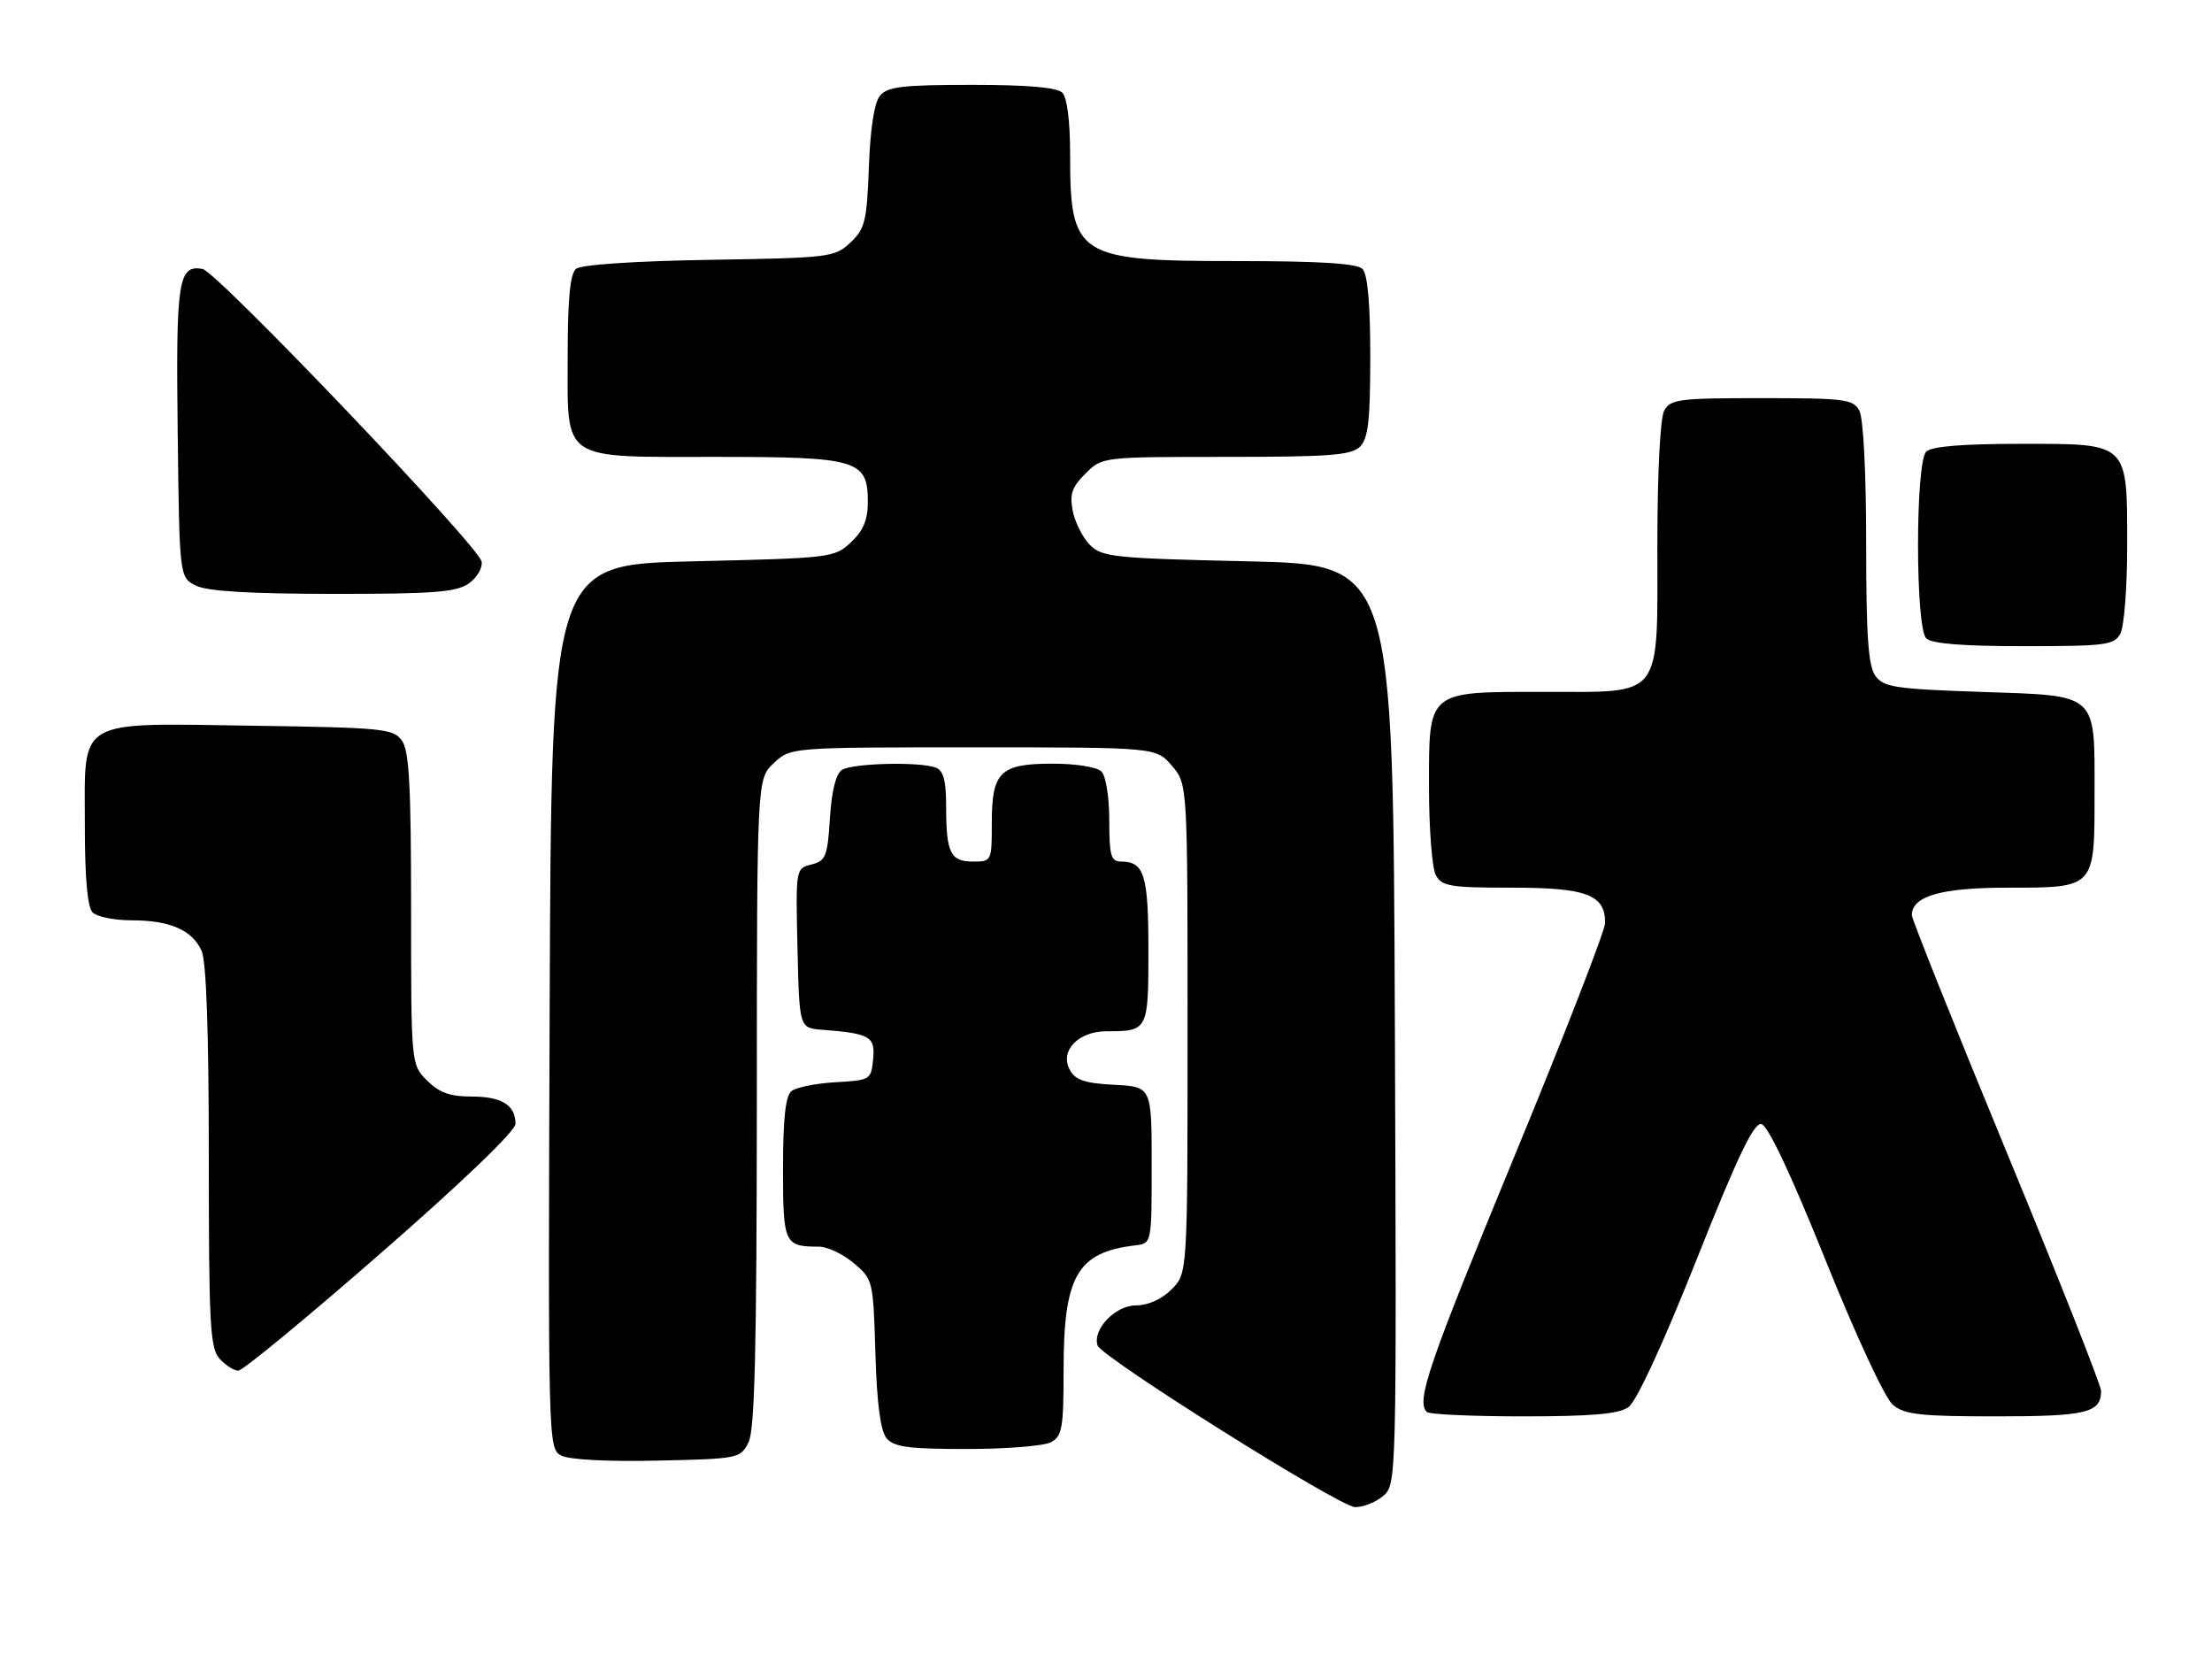 <?xml version="1.0" encoding="UTF-8" standalone="no"?>
<!DOCTYPE svg PUBLIC "-//W3C//DTD SVG 1.1//EN" "http://www.w3.org/Graphics/SVG/1.1/DTD/svg11.dtd" >
<svg xmlns="http://www.w3.org/2000/svg" xmlns:xlink="http://www.w3.org/1999/xlink" version="1.1" viewBox="0 0 339 256">
 <g >
 <path fill="currentColor"
d=" M 211.91 229.25 C 214.04 227.50 214.04 227.50 213.77 157.00 C 213.50 86.50 213.50 86.50 191.28 86.00 C 170.74 85.54 168.90 85.35 167.05 83.50 C 165.95 82.39 164.76 80.06 164.41 78.31 C 163.90 75.73 164.26 74.65 166.34 72.57 C 168.91 70.00 168.91 70.00 187.88 70.00 C 203.80 70.00 207.11 69.75 208.43 68.43 C 209.69 67.17 210.00 64.41 210.00 54.63 C 210.00 46.45 209.60 42.00 208.80 41.20 C 207.96 40.36 202.30 40.00 189.75 40.00 C 165.04 40.00 164.00 39.34 164.00 23.63 C 164.00 18.56 163.54 14.94 162.80 14.20 C 161.99 13.39 157.45 13.00 148.92 13.00 C 138.36 13.00 136.02 13.28 134.87 14.65 C 133.99 15.71 133.38 19.64 133.16 25.56 C 132.85 33.90 132.57 35.06 130.33 37.16 C 127.93 39.42 127.18 39.51 108.70 39.81 C 97.16 40.00 89.05 40.55 88.28 41.19 C 87.37 41.94 87.00 45.79 87.00 54.57 C 87.00 70.86 85.71 70.00 110.00 70.00 C 131.43 70.00 133.00 70.47 133.00 76.88 C 133.00 79.64 132.31 81.30 130.42 83.08 C 127.90 85.45 127.41 85.51 106.17 86.00 C 84.50 86.50 84.50 86.50 84.24 154.21 C 83.99 221.00 84.01 221.94 85.98 222.99 C 87.19 223.64 93.03 223.95 100.71 223.78 C 113.16 223.51 113.47 223.45 114.71 221.00 C 115.67 219.09 115.97 206.85 115.99 168.92 C 116.00 119.35 116.00 119.35 118.58 116.92 C 121.16 114.50 121.16 114.50 149.17 114.50 C 177.17 114.50 177.17 114.50 179.59 117.31 C 182.00 120.11 182.00 120.11 182.00 157.60 C 182.00 195.09 182.00 195.09 179.55 197.55 C 178.02 199.07 175.94 200.00 174.07 200.00 C 170.92 200.00 167.40 203.70 168.21 206.14 C 168.82 207.95 205.17 230.78 207.64 230.90 C 208.82 230.95 210.74 230.21 211.91 229.25 Z  M 161.07 220.96 C 162.78 220.05 163.00 218.79 163.00 209.93 C 163.00 195.46 165.07 191.86 174.00 190.80 C 176.50 190.50 176.50 190.50 176.50 178.50 C 176.50 166.50 176.50 166.50 170.76 166.20 C 166.19 165.96 164.79 165.48 163.93 163.87 C 162.39 160.99 165.27 158.00 169.57 158.00 C 175.94 158.00 176.00 157.88 176.00 145.59 C 176.00 134.05 175.37 132.00 171.80 132.00 C 170.26 132.00 170.00 131.10 170.00 125.70 C 170.00 122.13 169.48 118.88 168.80 118.20 C 168.12 117.52 164.88 117.00 161.37 117.00 C 153.27 117.00 152.00 118.23 152.00 126.07 C 152.00 131.94 151.97 132.00 149.11 132.00 C 145.65 132.00 145.00 130.66 145.00 123.53 C 145.00 119.60 144.59 118.06 143.42 117.61 C 140.99 116.67 130.68 116.92 129.05 117.95 C 128.11 118.54 127.46 121.14 127.19 125.35 C 126.82 131.22 126.55 131.90 124.36 132.45 C 121.94 133.05 121.94 133.08 122.22 145.28 C 122.50 157.50 122.50 157.50 126.00 157.77 C 133.35 158.34 134.15 158.80 133.81 162.28 C 133.51 165.43 133.38 165.51 128.03 165.81 C 125.02 165.98 121.98 166.60 121.28 167.18 C 120.38 167.93 120.00 171.48 120.00 179.02 C 120.00 190.56 120.20 191.00 125.51 191.00 C 126.79 191.00 129.19 192.13 130.84 193.52 C 133.79 196.00 133.83 196.18 134.16 207.37 C 134.39 215.08 134.94 219.23 135.87 220.35 C 136.99 221.70 139.24 222.00 148.19 222.00 C 154.21 222.00 160.00 221.53 161.07 220.96 Z  M 249.56 215.59 C 250.80 214.72 254.80 206.08 259.98 193.06 C 266.31 177.13 268.77 172.00 269.94 172.22 C 270.94 172.41 274.45 179.84 279.75 193.01 C 284.52 204.85 288.89 214.24 290.11 215.25 C 291.89 216.73 294.34 217.00 305.91 217.00 C 319.79 217.00 322.00 216.46 322.00 213.09 C 322.00 212.26 315.48 195.77 307.50 176.45 C 299.52 157.13 293.00 140.82 293.00 140.22 C 293.00 137.29 297.47 136.00 307.65 136.00 C 321.13 136.00 321.00 136.14 321.00 121.62 C 321.00 105.99 321.70 106.62 303.50 106.00 C 290.47 105.56 288.68 105.28 287.42 103.56 C 286.32 102.05 286.00 97.51 286.00 83.24 C 286.00 72.49 285.57 64.07 284.96 62.93 C 284.02 61.16 282.75 61.00 270.00 61.00 C 257.25 61.00 255.98 61.16 255.04 62.93 C 254.43 64.07 254.00 72.55 254.00 83.43 C 254.00 107.32 255.01 106.00 236.72 106.00 C 218.60 106.00 219.00 105.67 219.00 120.62 C 219.00 126.95 219.47 133.00 220.04 134.07 C 220.96 135.79 222.21 136.00 231.71 136.00 C 243.16 136.00 246.01 137.08 245.99 141.40 C 245.99 142.56 239.69 158.76 231.99 177.40 C 218.88 209.18 217.00 214.67 218.67 216.33 C 219.03 216.70 225.68 217.00 233.44 217.00 C 243.96 217.00 248.07 216.64 249.56 215.59 Z  M 58.37 191.99 C 70.85 181.10 79.00 173.28 79.00 172.19 C 79.00 169.31 76.90 168.00 72.25 168.00 C 68.97 168.00 67.31 167.40 65.45 165.55 C 63.00 163.09 63.00 163.09 63.00 139.24 C 63.00 120.23 62.71 114.99 61.58 113.44 C 60.27 111.64 58.60 111.48 38.99 111.19 C 11.40 110.79 13.00 109.86 13.00 126.32 C 13.00 134.54 13.40 139.00 14.20 139.80 C 14.86 140.46 17.54 141.00 20.15 141.00 C 26.03 141.00 29.44 142.48 30.89 145.66 C 31.62 147.26 32.00 158.00 32.00 177.22 C 32.00 202.92 32.19 206.56 33.65 208.17 C 34.57 209.18 35.86 210.00 36.52 210.00 C 37.19 210.00 47.02 201.90 58.37 191.99 Z  M 324.96 97.07 C 325.53 96.00 326.00 90.03 326.00 83.79 C 326.00 67.64 326.38 68.00 309.64 68.00 C 300.68 68.00 296.01 68.39 295.20 69.20 C 293.53 70.87 293.53 96.13 295.20 97.80 C 296.02 98.62 300.79 99.00 310.16 99.00 C 322.75 99.00 324.02 98.83 324.96 97.07 Z  M 71.83 89.40 C 73.09 88.53 73.98 87.01 73.81 86.04 C 73.40 83.70 33.22 41.59 31.03 41.20 C 27.32 40.55 26.95 42.95 27.23 66.10 C 27.50 88.44 27.50 88.44 30.00 89.71 C 31.74 90.59 38.11 90.97 51.03 90.99 C 66.39 91.00 69.94 90.73 71.83 89.40 Z "/>
</g>
</svg>